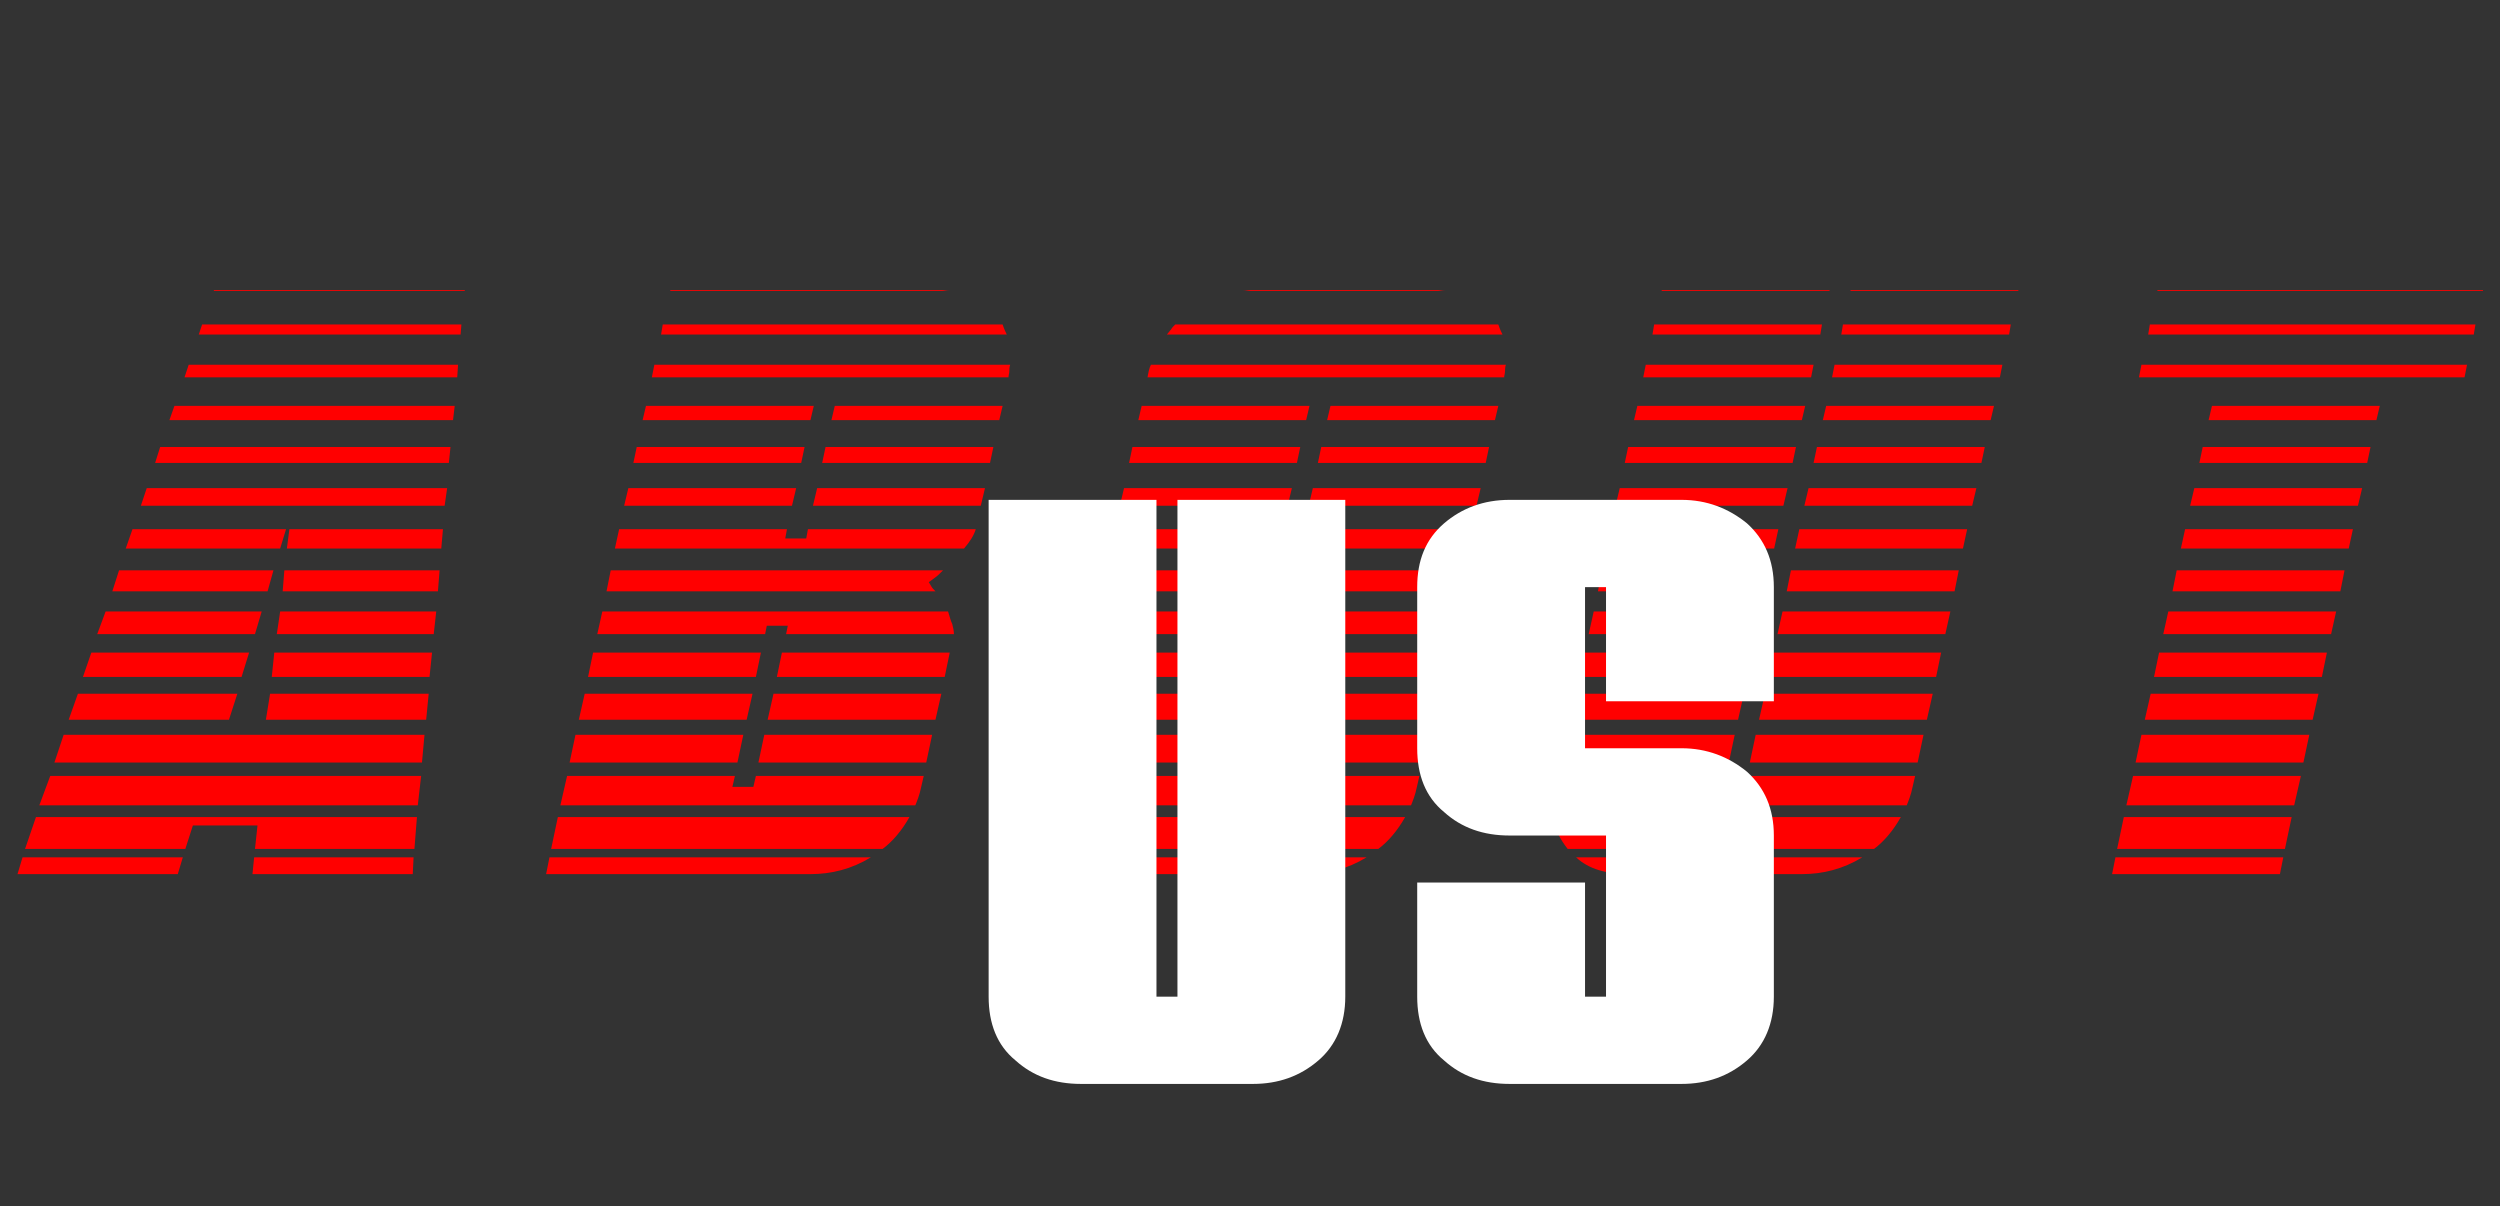 <svg width="143" height="69" viewBox="0 0 143 69" fill="none" xmlns="http://www.w3.org/2000/svg">
<rect x="0" y="0" width="143" height="69" fill="#333333" stroke="none"/>
<path d="M2.249 46.064L2.873 44.384H24.089L23.897 46.064H2.249ZM14.729 47.216H11.033L10.601 48.56H1.433L2.057 46.736H23.849L23.705 48.56H14.585L14.729 47.216ZM3.113 43.616L3.641 42.032H24.281L24.137 43.616H3.113ZM8.057 28.928L8.393 27.92H25.577L25.433 28.928H8.057ZM8.873 26.48L9.161 25.568H25.769L25.673 26.48H8.873ZM3.929 41.168L4.457 39.68H13.577L13.097 41.168H3.929ZM15.209 41.168L15.449 39.68H24.521L24.377 41.168H15.209ZM9.689 24.032L9.977 23.216H26.009L25.913 24.032H9.689ZM4.745 38.72L5.225 37.328H14.249L13.817 38.72H4.745ZM15.545 38.72L15.689 37.328H24.713L24.569 38.72H15.545ZM5.561 36.272L6.041 34.976H14.969L14.585 36.272H5.561ZM15.833 36.272L16.025 34.976H24.953L24.809 36.272H15.833ZM10.553 21.584L10.793 20.864H26.201L26.153 21.584H10.553ZM6.425 33.824L6.809 32.624H15.641L15.305 33.824H6.425ZM16.169 33.824L16.265 32.624H25.145L25.049 33.824H16.169ZM16.409 31.376L16.553 30.272H25.337L25.241 31.376H16.409ZM7.193 31.376L7.577 30.272H16.361L16.025 31.376H7.193ZM1.001 50L1.289 49.04H10.457L10.169 50H1.001ZM23.657 49.04L23.609 50H14.441L14.537 49.04H23.657ZM11.369 19.136L11.561 18.56H26.393L26.345 19.136H11.369ZM12.233 16.64V16.592H26.585V16.64H12.233ZM52.021 46.736C51.589 47.504 51.061 48.128 50.485 48.56H31.525L31.909 46.736H52.021ZM52.693 45.008C52.597 45.488 52.453 45.824 52.357 46.064H32.053L32.437 44.384H42.037L41.893 45.008H43.093L43.237 44.384H52.837L52.693 45.008ZM43.861 35.792L43.765 36.272H34.165L34.453 34.976H54.229C54.325 35.264 54.373 35.504 54.469 35.696C54.517 35.888 54.565 36.08 54.565 36.272H44.965L45.061 35.792H43.861ZM53.125 33.296C53.173 33.392 53.221 33.44 53.269 33.536C53.317 33.632 53.413 33.728 53.509 33.824H34.693L34.933 32.624H53.941C53.749 32.816 53.605 32.96 53.461 33.056C53.317 33.152 53.221 33.248 53.125 33.296ZM55.813 30.272C55.717 30.608 55.477 30.992 55.141 31.376H35.173L35.413 30.272H45.013L44.917 30.8H46.117L46.213 30.272H55.813ZM46.357 50H31.237L31.429 49.04H49.813C48.709 49.712 47.557 50 46.357 50ZM32.581 43.616L32.917 42.032H42.517L42.181 43.616H32.581ZM43.381 43.616L43.717 42.032H53.317L52.981 43.616H43.381ZM37.285 21.584L37.429 20.864H57.781C57.733 21.008 57.733 21.152 57.733 21.248C57.733 21.344 57.685 21.488 57.685 21.584H37.285ZM33.109 41.168L33.445 39.68H43.045L42.709 41.168H33.109ZM43.909 41.168L44.245 39.68H53.845L53.509 41.168H43.909ZM33.637 38.72L33.925 37.328H43.525L43.237 38.72H33.637ZM44.437 38.72L44.725 37.328H54.325L54.037 38.72H44.437ZM57.349 18.56C57.445 18.848 57.541 19.04 57.589 19.136H37.813L37.909 18.56H57.349ZM46.501 28.928L46.741 27.92H56.341L56.101 28.928H46.501ZM35.701 28.928L35.941 27.92H45.541L45.301 28.928H35.701ZM47.029 26.48L47.221 25.568H56.821L56.629 26.48H47.029ZM36.229 26.48L36.421 25.568H46.021L45.829 26.48H36.229ZM47.557 24.032L47.749 23.216H57.349L57.157 24.032H47.557ZM36.757 24.032L36.949 23.216H46.549L46.357 24.032H36.757ZM53.461 16.592H53.893C53.989 16.592 54.133 16.64 54.325 16.64H38.341V16.592H53.461ZM61.319 48.56C61.127 48.32 60.935 48.032 60.791 47.744C60.647 47.456 60.551 47.12 60.503 46.736H80.375C79.943 47.504 79.415 48.128 78.839 48.56H61.319ZM60.647 45.008L60.791 44.384H70.391L70.247 45.008H71.447L71.591 44.384H81.191L81.047 45.008C80.951 45.488 80.807 45.824 80.711 46.064H60.503C60.503 45.776 60.551 45.392 60.647 45.008ZM60.935 43.616L61.271 42.032H70.871L70.535 43.616H60.935ZM71.735 43.616L72.071 42.032H81.671L81.335 43.616H71.735ZM65.639 21.584C65.687 21.296 65.735 21.056 65.831 20.864H86.135C86.087 21.008 86.087 21.152 86.087 21.248C86.087 21.344 86.039 21.488 86.039 21.584H65.639ZM61.463 41.168L61.799 39.68H71.399L71.063 41.168H61.463ZM72.263 41.168L72.599 39.68H82.199L81.863 41.168H72.263ZM64.871 50C63.527 50 62.519 49.712 61.799 49.04H78.167C77.063 49.712 75.911 50 74.711 50H64.871ZM72.791 38.72L73.079 37.328H82.679L82.391 38.72H72.791ZM61.991 38.72L62.279 37.328H71.879L71.591 38.72H61.991ZM73.319 36.272L73.607 34.976H83.207L82.919 36.272H73.319ZM62.519 36.272L62.807 34.976H72.407L72.119 36.272H62.519ZM73.847 33.824L74.087 32.624H83.687L83.447 33.824H73.847ZM63.047 33.824L63.287 32.624H72.887L72.647 33.824H63.047ZM85.703 18.56C85.799 18.848 85.895 19.04 85.943 19.136H66.743C66.839 19.04 66.887 18.944 66.983 18.848C67.031 18.752 67.127 18.656 67.223 18.56H85.703ZM74.327 31.376L74.567 30.272H84.167L83.927 31.376H74.327ZM63.527 31.376L63.767 30.272H73.367L73.127 31.376H63.527ZM74.855 28.928L75.095 27.92H84.695L84.455 28.928H74.855ZM64.055 28.928L64.295 27.92H73.895L73.655 28.928H64.055ZM75.383 26.48L75.575 25.568H85.175L84.983 26.48H75.383ZM64.583 26.48L64.775 25.568H74.375L74.183 26.48H64.583ZM75.911 24.032L76.103 23.216H85.703L85.511 24.032H75.911ZM65.111 24.032L65.303 23.216H74.903L74.711 24.032H65.111ZM81.815 16.592H82.247C82.343 16.592 82.487 16.64 82.679 16.64H71.111C71.255 16.64 71.399 16.592 71.543 16.592H71.975H81.815ZM89.673 48.56C89.481 48.32 89.289 48.032 89.145 47.744C89.001 47.456 88.905 47.12 88.857 46.736H108.729C108.297 47.504 107.769 48.128 107.193 48.56H89.673ZM89.001 45.008L89.145 44.384H98.745L98.601 45.008H99.801L99.945 44.384H109.545L109.401 45.008C109.305 45.488 109.161 45.824 109.065 46.064H88.857C88.857 45.776 88.905 45.392 89.001 45.008ZM100.089 43.616L100.425 42.032H110.025L109.689 43.616H100.089ZM89.289 43.616L89.625 42.032H99.225L98.889 43.616H89.289ZM100.617 41.168L100.953 39.68H110.553L110.217 41.168H100.617ZM89.817 41.168L90.153 39.68H99.753L99.417 41.168H89.817ZM93.225 50C91.881 50 90.873 49.712 90.153 49.04H106.521C105.417 49.712 104.265 50 103.065 50H93.225ZM101.145 38.72L101.433 37.328H111.033L110.745 38.72H101.145ZM90.345 38.72L90.633 37.328H100.233L99.945 38.72H90.345ZM101.673 36.272L101.961 34.976H111.561L111.273 36.272H101.673ZM90.873 36.272L91.161 34.976H100.761L100.473 36.272H90.873ZM102.201 33.824L102.441 32.624H112.041L111.801 33.824H102.201ZM91.401 33.824L91.641 32.624H101.241L101.001 33.824H91.401ZM102.681 31.376L102.921 30.272H112.521L112.281 31.376H102.681ZM91.881 31.376L92.121 30.272H101.721L101.481 31.376H91.881ZM103.209 28.928L103.449 27.92H113.049L112.809 28.928H103.209ZM92.409 28.928L92.649 27.92H102.249L102.009 28.928H92.409ZM103.737 26.48L103.929 25.568H113.529L113.337 26.48H103.737ZM92.937 26.48L93.129 25.568H102.729L102.537 26.48H92.937ZM104.265 24.032L104.457 23.216H114.057L113.865 24.032H104.265ZM93.465 24.032L93.657 23.216H103.257L103.065 24.032H93.465ZM104.793 21.584L104.937 20.864H114.537L114.393 21.584H104.793ZM93.993 21.584L94.137 20.864H103.737L103.593 21.584H93.993ZM105.321 19.136L105.417 18.56H115.017L114.921 19.136H105.321ZM94.521 19.136L94.617 18.56H104.217L104.121 19.136H94.521ZM115.449 16.592V16.64H105.849V16.592H115.449ZM104.649 16.592V16.64H95.049V16.592H104.649ZM121.099 48.56L121.483 46.736H131.083L130.699 48.56H121.099ZM121.627 46.064L122.011 44.384H131.611L131.227 46.064H121.627ZM122.155 43.616L122.491 42.032H132.091L131.755 43.616H122.155ZM122.683 41.168L123.019 39.68H132.619L132.283 41.168H122.683ZM140.971 21.584H122.347L122.491 20.864H141.115L140.971 21.584ZM123.211 38.72L123.499 37.328H133.099L132.811 38.72H123.211ZM123.739 36.272L124.027 34.976H133.627L133.339 36.272H123.739ZM124.267 33.824L124.507 32.624H134.107L133.867 33.824H124.267ZM122.875 19.136L122.971 18.56H141.595L141.499 19.136H122.875ZM124.747 31.376L124.987 30.272H134.587L134.347 31.376H124.747ZM125.275 28.928L125.515 27.92H135.115L134.875 28.928H125.275ZM130.411 50H120.811L121.003 49.04H130.603L130.411 50ZM125.803 26.48L125.995 25.568H135.595L135.403 26.48H125.803ZM126.331 24.032L126.523 23.216H136.123L135.931 24.032H126.331ZM123.403 16.64V16.592H142.027V16.64H123.403Z" fill="#FF0000"/>
<path d="M56.55 57.008V28.592H66.15V57.008H67.35V28.592H76.95V57.008C76.95 58.544 76.422 59.792 75.414 60.656C74.358 61.568 73.11 62 71.67 62H61.83C60.342 62 59.094 61.568 58.086 60.656C57.03 59.792 56.55 58.544 56.55 57.008ZM90.664 42.8H96.184C97.624 42.8 98.872 43.28 99.928 44.144C100.936 45.056 101.464 46.256 101.464 47.792V57.008C101.464 58.544 100.936 59.792 99.928 60.656C98.872 61.568 97.624 62 96.184 62H86.344C84.856 62 83.608 61.568 82.6 60.656C81.544 59.792 81.064 58.544 81.064 57.008V50.48H90.664V57.008H91.864V47.792H86.344C84.856 47.792 83.608 47.36 82.6 46.448C81.544 45.584 81.064 44.336 81.064 42.8V33.584C81.064 32.048 81.544 30.848 82.6 29.936C83.608 29.072 84.856 28.592 86.344 28.592H96.184C97.624 28.592 98.872 29.072 99.928 29.936C100.936 30.848 101.464 32.048 101.464 33.584V40.112H91.864V33.584H90.664V42.8Z" fill="white"/>
</svg>
